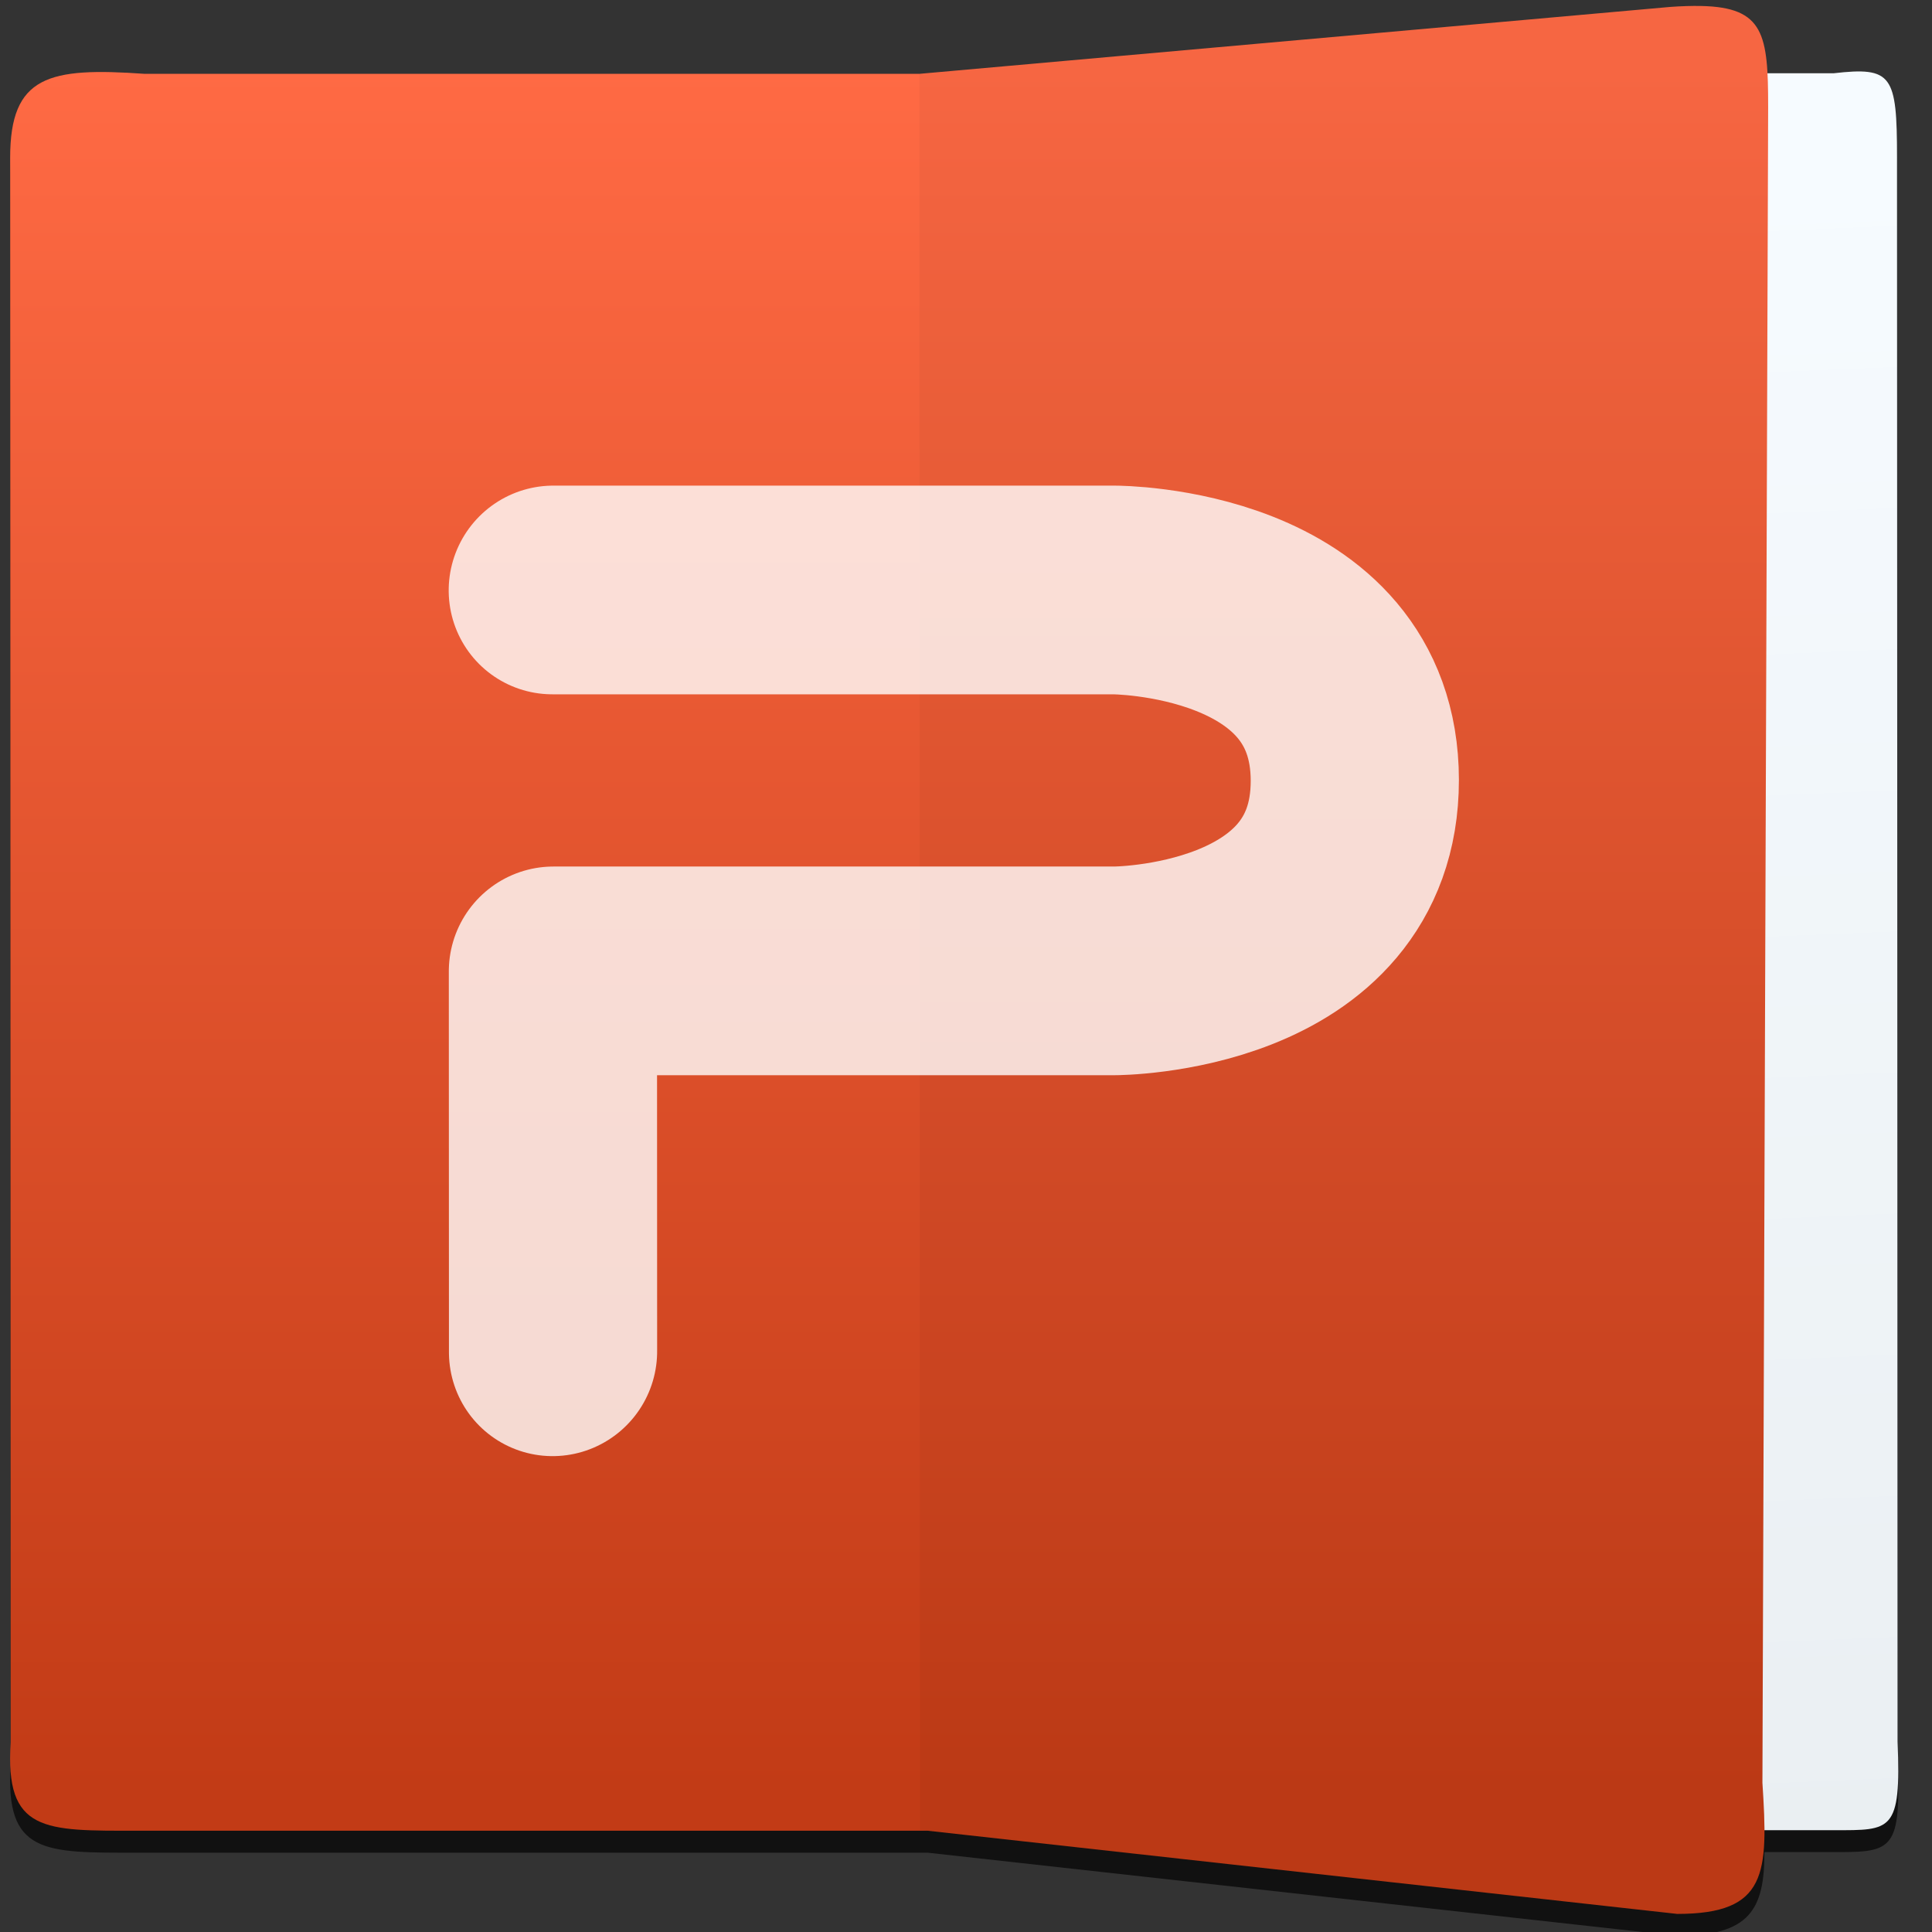 <?xml version="1.0" encoding="UTF-8" standalone="no"?>
<!-- Created with Inkscape (http://www.inkscape.org/) -->

<svg
   xmlns:osb="http://www.openswatchbook.org/uri/2009/osb"
   xmlns:dc="http://purl.org/dc/elements/1.1/"
   xmlns:cc="http://creativecommons.org/ns#"
   xmlns:rdf="http://www.w3.org/1999/02/22-rdf-syntax-ns#"
   xmlns:svg="http://www.w3.org/2000/svg"
   xmlns="http://www.w3.org/2000/svg"
   xmlns:sodipodi="http://sodipodi.sourceforge.net/DTD/sodipodi-0.dtd"
   xmlns:inkscape="http://www.inkscape.org/namespaces/inkscape"
   version="1.1"
   id="svg2"
   width="256"
   height="256"
   viewBox="0 0 256 256"
   sodipodi:docname="deepin-boot-maker.svg"
   inkscape:version="0.92.2pre0 (973e216, 2017-07-25)">
  <rect x="0" y="0" width="256" height="256" fill="#333333" stroke="none"/>
  <defs
     id="defs6">
    <linearGradient
       id="linearGradient4207"
       osb:paint="gradient">
      <stop
         style="stop-color:#3498db;stop-opacity:1;"
         offset="0"
         id="stop3371" />
      <stop
         style="stop-color:#3498db;stop-opacity:0;"
         offset="1"
         id="stop3373" />
    </linearGradient>
    <linearGradient
       id="linearGradient4422">
      <stop
         id="stop4424"
         offset="0"
         style="stop-color:#197ff1;stop-opacity:1" />
      <stop
         id="stop4426"
         offset="1"
         style="stop-color:#21c6fb;stop-opacity:1" />
    </linearGradient>
    <linearGradient
       id="linearGradient4303">
      <stop
         id="stop4305"
         offset="0"
         style="stop-color:#c6cdd1;stop-opacity:1" />
      <stop
         id="stop4307"
         offset="1"
         style="stop-color:#f6f6f6;stop-opacity:1;" />
    </linearGradient>
    <linearGradient
       id="linearGradient3764"
       y1="47"
       x2="0"
       y2="1"
       gradientUnits="userSpaceOnUse">
      <stop
         style="stop-color:#83c87e;stop-opacity:1"
         id="stop7" />
      <stop
         offset="1"
         style="stop-color:#91ce8c;stop-opacity:1"
         id="stop9" />
    </linearGradient>
    <clipPath
       id="clipPath-323124572">
      <g
         transform="translate(0,-1004.362)"
         id="g12">
        <path
           d="m -24 13 c 0 1.105 -0.672 2 -1.5 2 -0.828 0 -1.5 -0.895 -1.5 -2 0 -1.105 0.672 -2 1.5 -2 0.828 0 1.5 0.895 1.5 2 z"
           transform="matrix(15.333,0,0,11.5,415,878.862)"
           style="fill:#1890d0"
           id="path14" />
      </g>
    </clipPath>
    <clipPath
       id="clipPath-333423643">
      <g
         transform="translate(0,-1004.362)"
         id="g17">
        <path
           d="m -24 13 c 0 1.105 -0.672 2 -1.5 2 -0.828 0 -1.5 -0.895 -1.5 -2 0 -1.105 0.672 -2 1.5 -2 0.828 0 1.5 0.895 1.5 2 z"
           transform="matrix(15.333,0,0,11.5,415,878.862)"
           style="fill:#1890d0"
           id="path19" />
      </g>
    </clipPath>
    <linearGradient
       id="b"
       gradientTransform="matrix(10.669,-1.417,1.348,9.801,-1491.076,-9886.668)"
       gradientUnits="userSpaceOnUse"
       x1="17"
       x2="17"
       y1="1036.362"
       y2="1012.362">
      <stop
         offset="0"
         stop-color="#c23b16"
         id="stop7-7" />
      <stop
         offset="1"
         stop-color="#ff6a44"
         id="stop9-5" />
    </linearGradient>
    <linearGradient
       id="a"
       gradientTransform="matrix(6.547,-0.87,1.348,9.801,-1353.15,-9904.992)"
       gradientUnits="userSpaceOnUse"
       x1="33.462"
       x2="34.117"
       y1="1013.622"
       y2="1037.208">
      <stop
         offset="0"
         stop-color="#f6fbff"
         id="stop2" />
      <stop
         offset="1"
         stop-color="#eaeff2"
         id="stop4" />
    </linearGradient>
  </defs>
  <sodipodi:namedview
     pagecolor="#ffffff"
     bordercolor="#666666"
     borderopacity="1"
     objecttolerance="10"
     gridtolerance="10"
     guidetolerance="10"
     inkscape:pageopacity="0"
     inkscape:pageshadow="2"
     inkscape:window-width="1366"
     inkscape:window-height="695"
     id="namedview4"
     showgrid="false"
     inkscape:zoom="0.921875"
     inkscape:cx="138.35826"
     inkscape:cy="128"
     inkscape:window-x="0"
     inkscape:window-y="0"
     inkscape:window-maximized="1"
     inkscape:current-layer="g53" />
  <style
     type="text/css"
     id="style26">
	.specularity {opacity:0.5;}
	.low-specularity {opacity:0.25;}
	.full-specularity {opacity:1;}
	.black {fill:#000000;}
	.white {fill:#ffffff;}
	.outline-big {stroke-width:16;stroke:none;opacity:0.1;fill:none;}
	.outline-small {stroke-width:8;stroke:none;opacity:0.2;fill:none;}
	.stroke-highlight {fill:none;stroke:none;opacity:0.2;}
       	.base-shadow 	{fill:black;opacity:75;}
	</style>
  <style
     type="text/css"
     id="style26-7">
	.specularity {opacity:0.5;}
	.low-specularity {opacity:0.25;}
	.full-specularity {opacity:1;}
	.black {fill:#000000;}
	.white {fill:#ffffff;}
	.outline-big {stroke-width:16;stroke:none;opacity:0.1;fill:none;}
	.outline-small {stroke-width:8;stroke:none;opacity:0.2;fill:none;}
	.stroke-highlight {fill:none;stroke:none;opacity:0.2;}
       	.base-shadow 	{fill:black;opacity:75;}
	</style>
  <g
     id="g857"
     transform="matrix(0.958,0,0,0.996,6.036,1.098)">
    <g
       id="g53"
       transform="matrix(0.991,0.127,-0.136,0.956,16.14,-9.951)">
      <path
         inkscape:connector-curvature="0"
         style="fill-opacity:0.667;fill-rule:evenodd;stroke-width:9.487"
         d="m 212.702,-15.112 c -1.237,0.164 -2.641,0.351 -4.214,0.7 L 106.823,8.397 0.636,22.504 C -12.615,23.326 -17.778,25.183 -16.229,36.443 L 13.561,252.959 c 0.876,12.468 6.28,11.485 19.042,9.789 l 108.332,-14.392 104.276,-2.284 c 9.958,-1.323 11.476,-5.192 10.388,-13.03 l 8.759,-1.164 c 8.537,-1.134 10.074,-1.068 7.822,-13.355 L 242.389,2.005 c -1.549,-11.262 -2.414,-12.316 -11.066,-10.228 l -8.267,1.098 c -1.229,-6.397 -3.187,-8.801 -10.355,-7.994 z"
         id="path428" />
      <path
         inkscape:connector-curvature="0"
         style="fill:url(#a);fill-rule:evenodd;stroke-width:9.487"
         d="M 264.74,228.777 188.884,238.854 155.849,-1.25 231.705,-11.327 c 7.927,-1.991 8.733,-0.927 10.282,10.332 L 271.777,215.523 c 2.206,12.292 0.794,12.214 -7.037,13.254 z"
         id="path430" />
      <path
         inkscape:connector-curvature="0"
         style="fill:url(#b);fill-rule:evenodd;stroke-width:6.215"
         d="m 212.295,-18.113 c -1.24,0.14 -2.647,0.365 -4.222,0.692 L 106.409,5.396 0.224,19.502 C -13.027,20.325 -18.188,22.179 -16.639,33.438 l 29.791,216.521 c 0.876,12.468 6.282,11.48 19.044,9.785 l 108.311,-14.389 104.3,-2.28 c 12.379,-1.644 11.717,-7.211 9.217,-19.465 L 223.377,-5.541 C 222.021,-15.395 220.978,-19.091 212.295,-18.113 Z"
         id="path432" />
      <path
         inkscape:connector-curvature="0"
         style="fill-opacity:0.039;fill-rule:evenodd;stroke-width:9.487"
         d="M 244.807,243.075 139.433,245.382 106.414,5.397 208.085,-17.417 c 12.604,-2.613 13.747,0.615 15.297,11.876 L 254.028,223.611 c 2.5,12.253 3.159,17.819 -9.221,19.464 z"
         id="path434" />
      <path
         inkscape:connector-curvature="0"
         d="M 80.169,186.721 73.007,134.665 149.955,124.443 c 0,0 32.978,-4.381 29.397,-30.409 C 175.771,68.006 142.793,72.387 142.793,72.387 L 65.845,82.609"
         style="fill:none;stroke:#ffffff;stroke-width:28.787;stroke-linecap:round;stroke-linejoin:round;stroke-opacity:0.797"
         id="path436" />
    </g>
  </g>
  <style
     id="style26-6"
     type="text/css">
	.specularity {opacity:0.5;}
	.low-specularity {opacity:0.25;}
	.full-specularity {opacity:1;}
	.black {fill:#000000;}
	.white {fill:#ffffff;}
	.outline-big {stroke-width:16;stroke:none;opacity:0.1;fill:none;}
	.outline-small {stroke-width:8;stroke:none;opacity:0.2;fill:none;}
	.stroke-highlight {fill:none;stroke:none;opacity:0.2;}
       	.base-shadow 	{fill:black;opacity:75;}
	</style>
  <style
     id="style26-7-2"
     type="text/css">
	.specularity {opacity:0.5;}
	.low-specularity {opacity:0.25;}
	.full-specularity {opacity:1;}
	.black {fill:#000000;}
	.white {fill:#ffffff;}
	.outline-big {stroke-width:16;stroke:none;opacity:0.1;fill:none;}
	.outline-small {stroke-width:8;stroke:none;opacity:0.2;fill:none;}
	.stroke-highlight {fill:none;stroke:none;opacity:0.2;}
       	.base-shadow 	{fill:black;opacity:75;}
	</style>
  <style
     id="style26-3"
     type="text/css">
	.specularity {opacity:0.5;}
	.low-specularity {opacity:0.25;}
	.full-specularity {opacity:1;}
	.black {fill:#000000;}
	.white {fill:#ffffff;}
	.outline-big {stroke-width:16;stroke:none;opacity:0.1;fill:none;}
	.outline-small {stroke-width:8;stroke:none;opacity:0.2;fill:none;}
	.stroke-highlight {fill:none;stroke:none;opacity:0.2;}
       	.base-shadow 	{fill:black;opacity:75;}
	</style>
  <style
     id="style26-7-6"
     type="text/css">
	.specularity {opacity:0.5;}
	.low-specularity {opacity:0.25;}
	.full-specularity {opacity:1;}
	.black {fill:#000000;}
	.white {fill:#ffffff;}
	.outline-big {stroke-width:16;stroke:none;opacity:0.1;fill:none;}
	.outline-small {stroke-width:8;stroke:none;opacity:0.2;fill:none;}
	.stroke-highlight {fill:none;stroke:none;opacity:0.2;}
       	.base-shadow 	{fill:black;opacity:75;}
	</style>
</svg>
